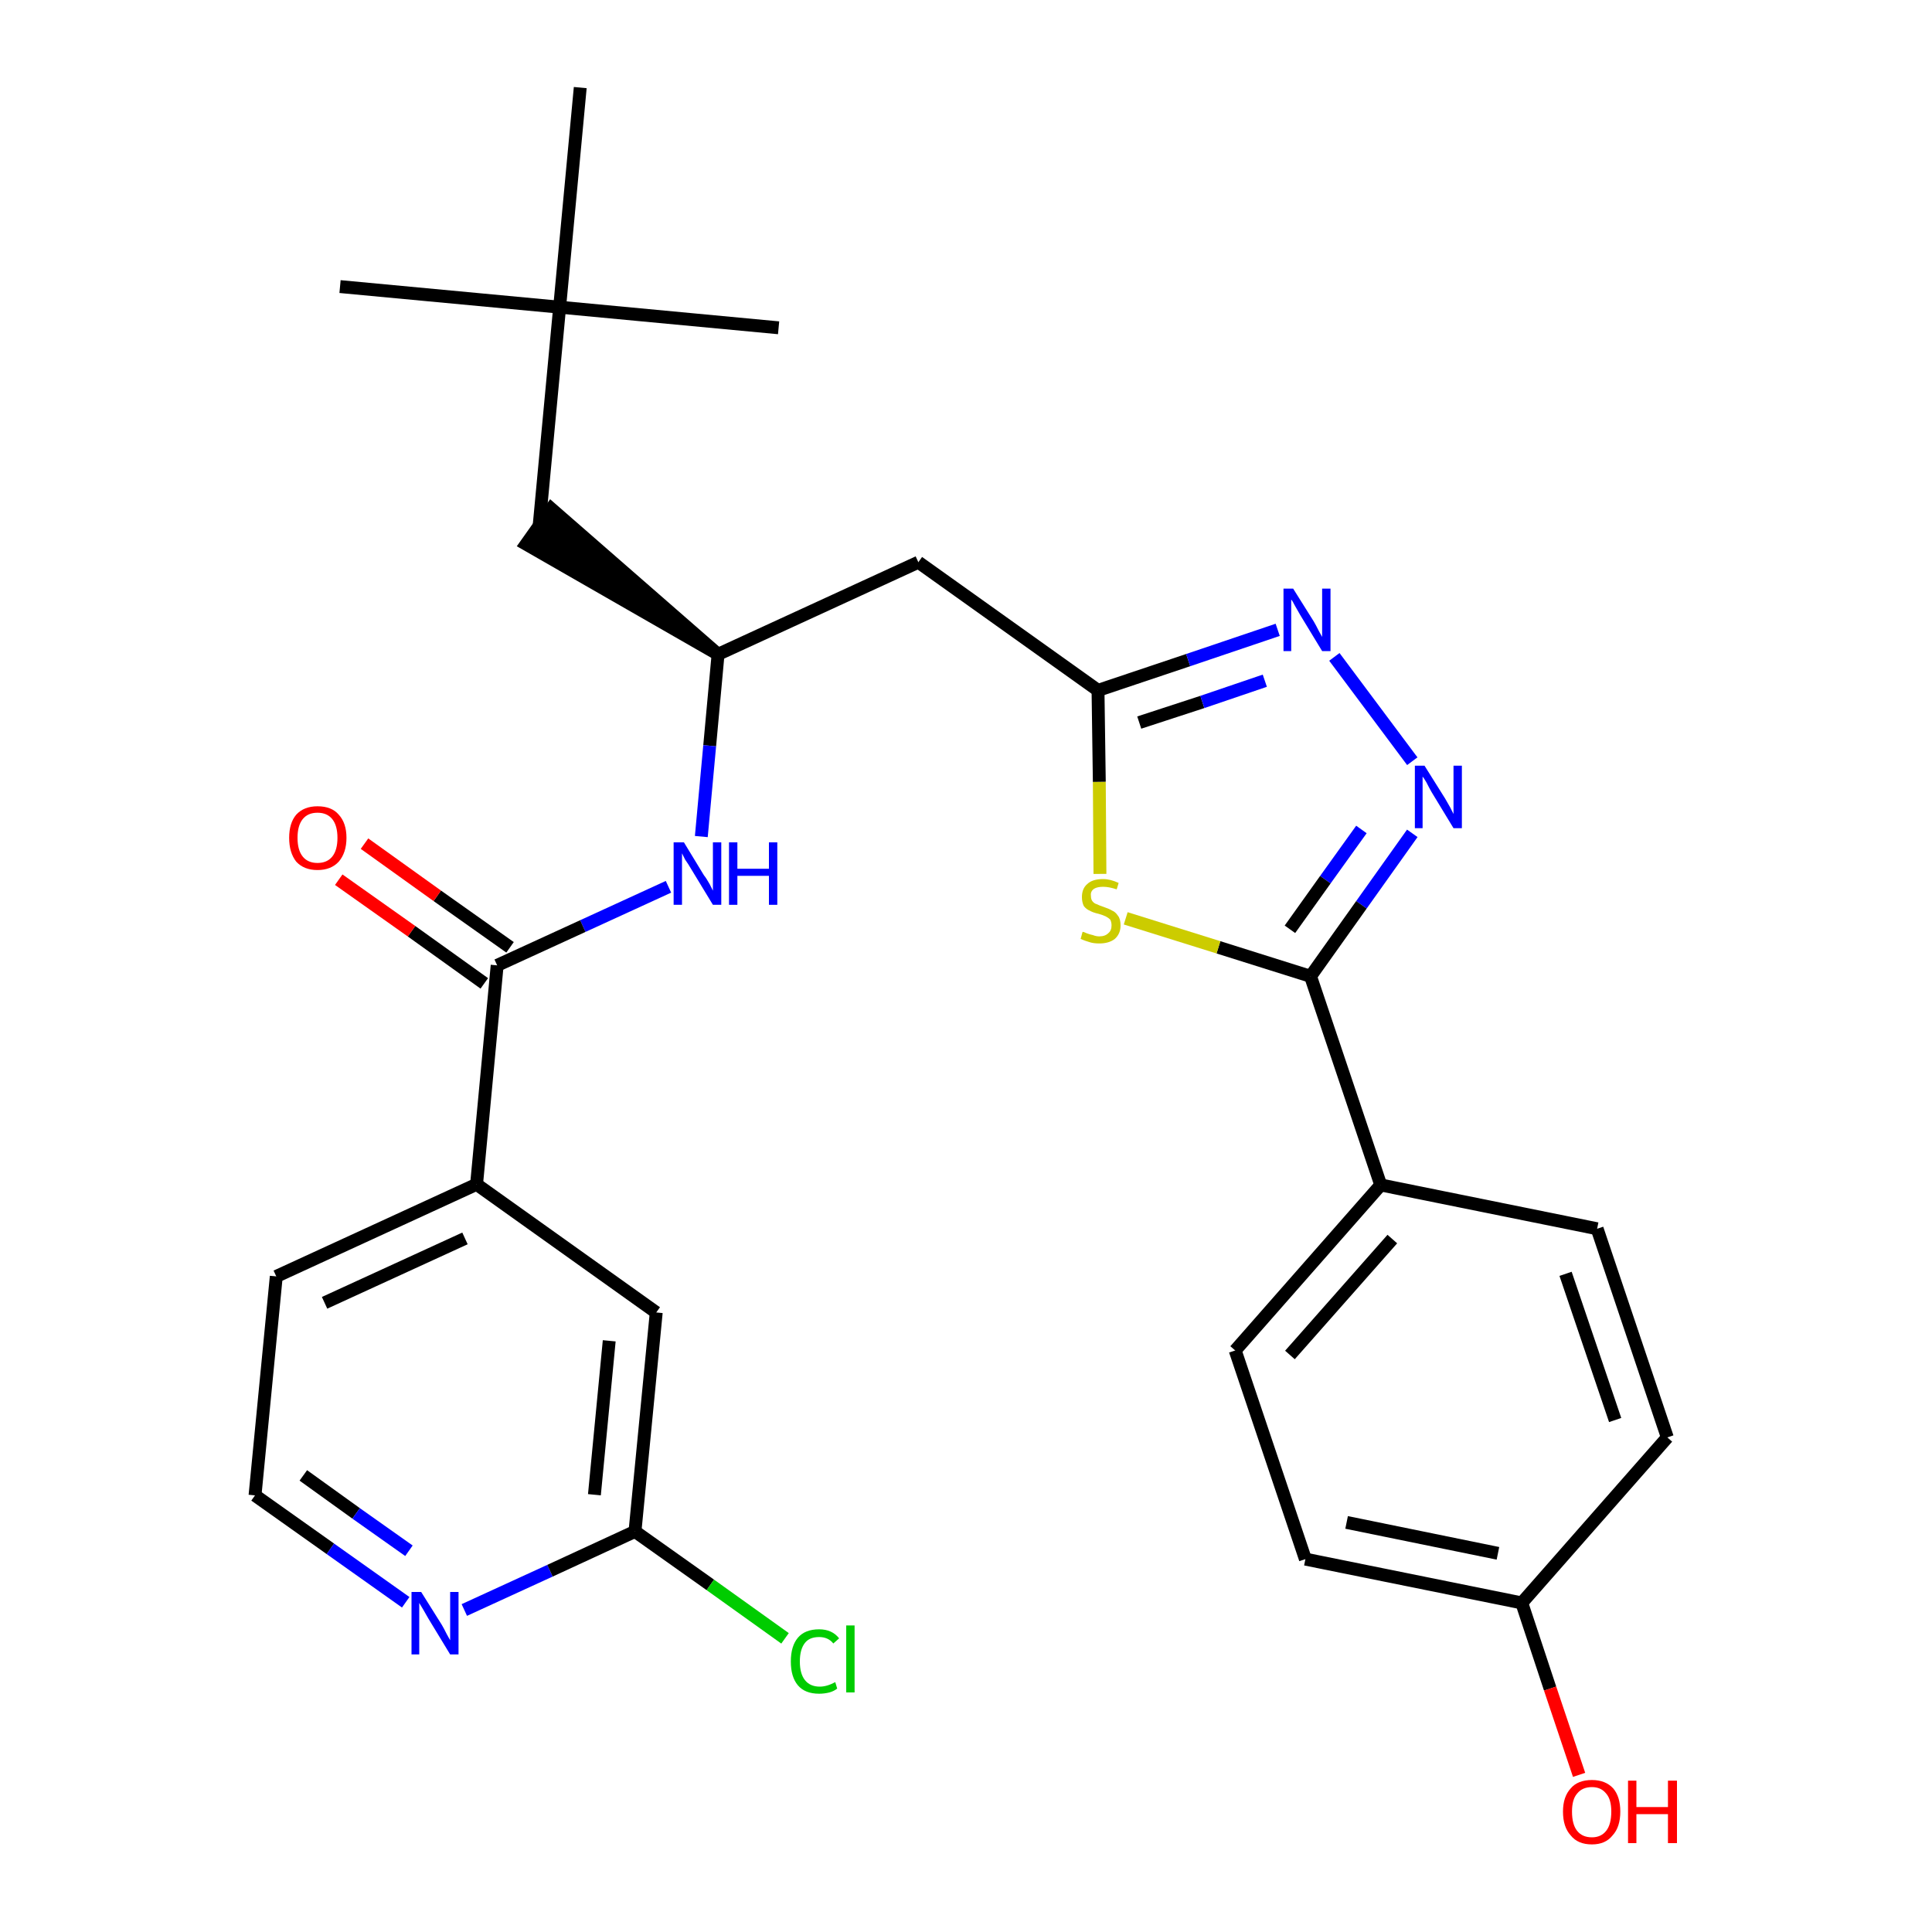 <?xml version='1.0' encoding='iso-8859-1'?>
<svg version='1.1' baseProfile='full'
              xmlns='http://www.w3.org/2000/svg'
                      xmlns:rdkit='http://www.rdkit.org/xml'
                      xmlns:xlink='http://www.w3.org/1999/xlink'
                  xml:space='preserve'
width='300px' height='300px' viewBox='0 0 300 300'>
<!-- END OF HEADER -->
<path class='bond-0 atom-0 atom-1' d='M 52.8,44.5 L 86.9,47.7' style='fill:none;fill-rule:evenodd;stroke:#000000;stroke-width:2.0px;stroke-linecap:butt;stroke-linejoin:miter;stroke-opacity:1' />
<path class='bond-1 atom-1 atom-2' d='M 86.9,47.7 L 120.9,50.9' style='fill:none;fill-rule:evenodd;stroke:#000000;stroke-width:2.0px;stroke-linecap:butt;stroke-linejoin:miter;stroke-opacity:1' />
<path class='bond-2 atom-1 atom-3' d='M 86.9,47.7 L 90.1,13.6' style='fill:none;fill-rule:evenodd;stroke:#000000;stroke-width:2.0px;stroke-linecap:butt;stroke-linejoin:miter;stroke-opacity:1' />
<path class='bond-3 atom-1 atom-4' d='M 86.9,47.7 L 83.7,81.8' style='fill:none;fill-rule:evenodd;stroke:#000000;stroke-width:2.0px;stroke-linecap:butt;stroke-linejoin:miter;stroke-opacity:1' />
<path class='bond-4 atom-5 atom-4' d='M 111.5,101.6 L 85.6,79.0 L 81.7,84.5 Z' style='fill:#000000;fill-rule:evenodd;fill-opacity:1;stroke:#000000;stroke-width:2.0px;stroke-linecap:butt;stroke-linejoin:miter;stroke-opacity:1;' />
<path class='bond-5 atom-5 atom-6' d='M 111.5,101.6 L 142.6,87.3' style='fill:none;fill-rule:evenodd;stroke:#000000;stroke-width:2.0px;stroke-linecap:butt;stroke-linejoin:miter;stroke-opacity:1' />
<path class='bond-18 atom-5 atom-19' d='M 111.5,101.6 L 110.2,115.8' style='fill:none;fill-rule:evenodd;stroke:#000000;stroke-width:2.0px;stroke-linecap:butt;stroke-linejoin:miter;stroke-opacity:1' />
<path class='bond-18 atom-5 atom-19' d='M 110.2,115.8 L 108.9,129.9' style='fill:none;fill-rule:evenodd;stroke:#0000FF;stroke-width:2.0px;stroke-linecap:butt;stroke-linejoin:miter;stroke-opacity:1' />
<path class='bond-6 atom-6 atom-7' d='M 142.6,87.3 L 170.5,107.2' style='fill:none;fill-rule:evenodd;stroke:#000000;stroke-width:2.0px;stroke-linecap:butt;stroke-linejoin:miter;stroke-opacity:1' />
<path class='bond-7 atom-7 atom-8' d='M 170.5,107.2 L 184.5,102.5' style='fill:none;fill-rule:evenodd;stroke:#000000;stroke-width:2.0px;stroke-linecap:butt;stroke-linejoin:miter;stroke-opacity:1' />
<path class='bond-7 atom-7 atom-8' d='M 184.5,102.5 L 198.4,97.8' style='fill:none;fill-rule:evenodd;stroke:#0000FF;stroke-width:2.0px;stroke-linecap:butt;stroke-linejoin:miter;stroke-opacity:1' />
<path class='bond-7 atom-7 atom-8' d='M 176.9,112.2 L 186.7,109.0' style='fill:none;fill-rule:evenodd;stroke:#000000;stroke-width:2.0px;stroke-linecap:butt;stroke-linejoin:miter;stroke-opacity:1' />
<path class='bond-7 atom-7 atom-8' d='M 186.7,109.0 L 196.4,105.7' style='fill:none;fill-rule:evenodd;stroke:#0000FF;stroke-width:2.0px;stroke-linecap:butt;stroke-linejoin:miter;stroke-opacity:1' />
<path class='bond-28 atom-18 atom-7' d='M 170.8,135.7 L 170.7,121.4' style='fill:none;fill-rule:evenodd;stroke:#CCCC00;stroke-width:2.0px;stroke-linecap:butt;stroke-linejoin:miter;stroke-opacity:1' />
<path class='bond-28 atom-18 atom-7' d='M 170.7,121.4 L 170.5,107.2' style='fill:none;fill-rule:evenodd;stroke:#000000;stroke-width:2.0px;stroke-linecap:butt;stroke-linejoin:miter;stroke-opacity:1' />
<path class='bond-8 atom-8 atom-9' d='M 207.2,102.0 L 219.3,118.2' style='fill:none;fill-rule:evenodd;stroke:#0000FF;stroke-width:2.0px;stroke-linecap:butt;stroke-linejoin:miter;stroke-opacity:1' />
<path class='bond-9 atom-9 atom-10' d='M 219.3,129.4 L 211.4,140.5' style='fill:none;fill-rule:evenodd;stroke:#0000FF;stroke-width:2.0px;stroke-linecap:butt;stroke-linejoin:miter;stroke-opacity:1' />
<path class='bond-9 atom-9 atom-10' d='M 211.4,140.5 L 203.5,151.6' style='fill:none;fill-rule:evenodd;stroke:#000000;stroke-width:2.0px;stroke-linecap:butt;stroke-linejoin:miter;stroke-opacity:1' />
<path class='bond-9 atom-9 atom-10' d='M 211.4,128.8 L 205.8,136.6' style='fill:none;fill-rule:evenodd;stroke:#0000FF;stroke-width:2.0px;stroke-linecap:butt;stroke-linejoin:miter;stroke-opacity:1' />
<path class='bond-9 atom-9 atom-10' d='M 205.8,136.6 L 200.3,144.3' style='fill:none;fill-rule:evenodd;stroke:#000000;stroke-width:2.0px;stroke-linecap:butt;stroke-linejoin:miter;stroke-opacity:1' />
<path class='bond-10 atom-10 atom-11' d='M 203.5,151.6 L 214.4,184.0' style='fill:none;fill-rule:evenodd;stroke:#000000;stroke-width:2.0px;stroke-linecap:butt;stroke-linejoin:miter;stroke-opacity:1' />
<path class='bond-17 atom-10 atom-18' d='M 203.5,151.6 L 189.2,147.1' style='fill:none;fill-rule:evenodd;stroke:#000000;stroke-width:2.0px;stroke-linecap:butt;stroke-linejoin:miter;stroke-opacity:1' />
<path class='bond-17 atom-10 atom-18' d='M 189.2,147.1 L 174.8,142.6' style='fill:none;fill-rule:evenodd;stroke:#CCCC00;stroke-width:2.0px;stroke-linecap:butt;stroke-linejoin:miter;stroke-opacity:1' />
<path class='bond-11 atom-11 atom-12' d='M 214.4,184.0 L 191.8,209.7' style='fill:none;fill-rule:evenodd;stroke:#000000;stroke-width:2.0px;stroke-linecap:butt;stroke-linejoin:miter;stroke-opacity:1' />
<path class='bond-11 atom-11 atom-12' d='M 216.2,192.4 L 200.3,210.4' style='fill:none;fill-rule:evenodd;stroke:#000000;stroke-width:2.0px;stroke-linecap:butt;stroke-linejoin:miter;stroke-opacity:1' />
<path class='bond-30 atom-17 atom-11' d='M 248.0,190.8 L 214.4,184.0' style='fill:none;fill-rule:evenodd;stroke:#000000;stroke-width:2.0px;stroke-linecap:butt;stroke-linejoin:miter;stroke-opacity:1' />
<path class='bond-12 atom-12 atom-13' d='M 191.8,209.7 L 202.7,242.1' style='fill:none;fill-rule:evenodd;stroke:#000000;stroke-width:2.0px;stroke-linecap:butt;stroke-linejoin:miter;stroke-opacity:1' />
<path class='bond-13 atom-13 atom-14' d='M 202.7,242.1 L 236.3,248.9' style='fill:none;fill-rule:evenodd;stroke:#000000;stroke-width:2.0px;stroke-linecap:butt;stroke-linejoin:miter;stroke-opacity:1' />
<path class='bond-13 atom-13 atom-14' d='M 209.1,236.4 L 232.6,241.2' style='fill:none;fill-rule:evenodd;stroke:#000000;stroke-width:2.0px;stroke-linecap:butt;stroke-linejoin:miter;stroke-opacity:1' />
<path class='bond-14 atom-14 atom-15' d='M 236.3,248.9 L 240.7,262.2' style='fill:none;fill-rule:evenodd;stroke:#000000;stroke-width:2.0px;stroke-linecap:butt;stroke-linejoin:miter;stroke-opacity:1' />
<path class='bond-14 atom-14 atom-15' d='M 240.7,262.2 L 245.2,275.6' style='fill:none;fill-rule:evenodd;stroke:#FF0000;stroke-width:2.0px;stroke-linecap:butt;stroke-linejoin:miter;stroke-opacity:1' />
<path class='bond-15 atom-14 atom-16' d='M 236.3,248.9 L 258.9,223.2' style='fill:none;fill-rule:evenodd;stroke:#000000;stroke-width:2.0px;stroke-linecap:butt;stroke-linejoin:miter;stroke-opacity:1' />
<path class='bond-16 atom-16 atom-17' d='M 258.9,223.2 L 248.0,190.8' style='fill:none;fill-rule:evenodd;stroke:#000000;stroke-width:2.0px;stroke-linecap:butt;stroke-linejoin:miter;stroke-opacity:1' />
<path class='bond-16 atom-16 atom-17' d='M 250.8,220.5 L 243.1,197.8' style='fill:none;fill-rule:evenodd;stroke:#000000;stroke-width:2.0px;stroke-linecap:butt;stroke-linejoin:miter;stroke-opacity:1' />
<path class='bond-19 atom-19 atom-20' d='M 103.8,137.7 L 90.5,143.8' style='fill:none;fill-rule:evenodd;stroke:#0000FF;stroke-width:2.0px;stroke-linecap:butt;stroke-linejoin:miter;stroke-opacity:1' />
<path class='bond-19 atom-19 atom-20' d='M 90.5,143.8 L 77.2,149.9' style='fill:none;fill-rule:evenodd;stroke:#000000;stroke-width:2.0px;stroke-linecap:butt;stroke-linejoin:miter;stroke-opacity:1' />
<path class='bond-20 atom-20 atom-21' d='M 79.2,147.1 L 67.9,139.1' style='fill:none;fill-rule:evenodd;stroke:#000000;stroke-width:2.0px;stroke-linecap:butt;stroke-linejoin:miter;stroke-opacity:1' />
<path class='bond-20 atom-20 atom-21' d='M 67.9,139.1 L 56.6,131.0' style='fill:none;fill-rule:evenodd;stroke:#FF0000;stroke-width:2.0px;stroke-linecap:butt;stroke-linejoin:miter;stroke-opacity:1' />
<path class='bond-20 atom-20 atom-21' d='M 75.2,152.7 L 63.9,144.6' style='fill:none;fill-rule:evenodd;stroke:#000000;stroke-width:2.0px;stroke-linecap:butt;stroke-linejoin:miter;stroke-opacity:1' />
<path class='bond-20 atom-20 atom-21' d='M 63.9,144.6 L 52.6,136.6' style='fill:none;fill-rule:evenodd;stroke:#FF0000;stroke-width:2.0px;stroke-linecap:butt;stroke-linejoin:miter;stroke-opacity:1' />
<path class='bond-21 atom-20 atom-22' d='M 77.2,149.9 L 74.0,183.9' style='fill:none;fill-rule:evenodd;stroke:#000000;stroke-width:2.0px;stroke-linecap:butt;stroke-linejoin:miter;stroke-opacity:1' />
<path class='bond-22 atom-22 atom-23' d='M 74.0,183.9 L 42.9,198.2' style='fill:none;fill-rule:evenodd;stroke:#000000;stroke-width:2.0px;stroke-linecap:butt;stroke-linejoin:miter;stroke-opacity:1' />
<path class='bond-22 atom-22 atom-23' d='M 72.2,192.3 L 50.4,202.3' style='fill:none;fill-rule:evenodd;stroke:#000000;stroke-width:2.0px;stroke-linecap:butt;stroke-linejoin:miter;stroke-opacity:1' />
<path class='bond-29 atom-28 atom-22' d='M 101.9,203.8 L 74.0,183.9' style='fill:none;fill-rule:evenodd;stroke:#000000;stroke-width:2.0px;stroke-linecap:butt;stroke-linejoin:miter;stroke-opacity:1' />
<path class='bond-23 atom-23 atom-24' d='M 42.9,198.2 L 39.6,232.2' style='fill:none;fill-rule:evenodd;stroke:#000000;stroke-width:2.0px;stroke-linecap:butt;stroke-linejoin:miter;stroke-opacity:1' />
<path class='bond-24 atom-24 atom-25' d='M 39.6,232.2 L 51.3,240.5' style='fill:none;fill-rule:evenodd;stroke:#000000;stroke-width:2.0px;stroke-linecap:butt;stroke-linejoin:miter;stroke-opacity:1' />
<path class='bond-24 atom-24 atom-25' d='M 51.3,240.5 L 63.0,248.8' style='fill:none;fill-rule:evenodd;stroke:#0000FF;stroke-width:2.0px;stroke-linecap:butt;stroke-linejoin:miter;stroke-opacity:1' />
<path class='bond-24 atom-24 atom-25' d='M 47.1,229.1 L 55.3,235.0' style='fill:none;fill-rule:evenodd;stroke:#000000;stroke-width:2.0px;stroke-linecap:butt;stroke-linejoin:miter;stroke-opacity:1' />
<path class='bond-24 atom-24 atom-25' d='M 55.3,235.0 L 63.5,240.8' style='fill:none;fill-rule:evenodd;stroke:#0000FF;stroke-width:2.0px;stroke-linecap:butt;stroke-linejoin:miter;stroke-opacity:1' />
<path class='bond-25 atom-25 atom-26' d='M 72.1,250.0 L 85.4,243.9' style='fill:none;fill-rule:evenodd;stroke:#0000FF;stroke-width:2.0px;stroke-linecap:butt;stroke-linejoin:miter;stroke-opacity:1' />
<path class='bond-25 atom-25 atom-26' d='M 85.4,243.9 L 98.6,237.8' style='fill:none;fill-rule:evenodd;stroke:#000000;stroke-width:2.0px;stroke-linecap:butt;stroke-linejoin:miter;stroke-opacity:1' />
<path class='bond-26 atom-26 atom-27' d='M 98.6,237.8 L 110.3,246.1' style='fill:none;fill-rule:evenodd;stroke:#000000;stroke-width:2.0px;stroke-linecap:butt;stroke-linejoin:miter;stroke-opacity:1' />
<path class='bond-26 atom-26 atom-27' d='M 110.3,246.1 L 121.9,254.4' style='fill:none;fill-rule:evenodd;stroke:#00CC00;stroke-width:2.0px;stroke-linecap:butt;stroke-linejoin:miter;stroke-opacity:1' />
<path class='bond-27 atom-26 atom-28' d='M 98.6,237.8 L 101.9,203.8' style='fill:none;fill-rule:evenodd;stroke:#000000;stroke-width:2.0px;stroke-linecap:butt;stroke-linejoin:miter;stroke-opacity:1' />
<path class='bond-27 atom-26 atom-28' d='M 92.3,232.1 L 94.6,208.2' style='fill:none;fill-rule:evenodd;stroke:#000000;stroke-width:2.0px;stroke-linecap:butt;stroke-linejoin:miter;stroke-opacity:1' />
<path  class='atom-8' d='M 200.8 91.4
L 204.0 96.5
Q 204.3 97.0, 204.8 98.0
Q 205.3 98.9, 205.3 98.9
L 205.3 91.4
L 206.6 91.4
L 206.6 101.1
L 205.3 101.1
L 201.9 95.5
Q 201.5 94.8, 201.1 94.1
Q 200.7 93.3, 200.5 93.1
L 200.5 101.1
L 199.3 101.1
L 199.3 91.4
L 200.8 91.4
' fill='#0000FF'/>
<path  class='atom-9' d='M 221.2 118.9
L 224.4 124.0
Q 224.7 124.5, 225.2 125.4
Q 225.7 126.4, 225.7 126.4
L 225.7 118.9
L 227.0 118.9
L 227.0 128.6
L 225.7 128.6
L 222.3 123.0
Q 221.9 122.3, 221.5 121.5
Q 221.1 120.8, 220.9 120.6
L 220.9 128.6
L 219.7 128.6
L 219.7 118.9
L 221.2 118.9
' fill='#0000FF'/>
<path  class='atom-15' d='M 242.7 281.3
Q 242.7 279.0, 243.9 277.7
Q 245.0 276.4, 247.2 276.4
Q 249.3 276.4, 250.5 277.7
Q 251.6 279.0, 251.6 281.3
Q 251.6 283.7, 250.4 285.0
Q 249.3 286.4, 247.2 286.4
Q 245.0 286.4, 243.9 285.0
Q 242.7 283.7, 242.7 281.3
M 247.2 285.3
Q 248.6 285.3, 249.4 284.3
Q 250.2 283.3, 250.2 281.3
Q 250.2 279.4, 249.4 278.5
Q 248.6 277.5, 247.2 277.5
Q 245.7 277.5, 244.9 278.5
Q 244.1 279.4, 244.1 281.3
Q 244.1 283.3, 244.9 284.3
Q 245.7 285.3, 247.2 285.3
' fill='#FF0000'/>
<path  class='atom-15' d='M 252.8 276.5
L 254.1 276.5
L 254.1 280.6
L 259.0 280.6
L 259.0 276.5
L 260.4 276.5
L 260.4 286.2
L 259.0 286.2
L 259.0 281.7
L 254.1 281.7
L 254.1 286.2
L 252.8 286.2
L 252.8 276.5
' fill='#FF0000'/>
<path  class='atom-18' d='M 168.1 144.7
Q 168.3 144.7, 168.7 144.9
Q 169.2 145.1, 169.7 145.2
Q 170.2 145.4, 170.7 145.4
Q 171.6 145.4, 172.1 144.9
Q 172.6 144.5, 172.6 143.7
Q 172.6 143.2, 172.4 142.8
Q 172.1 142.5, 171.7 142.3
Q 171.3 142.1, 170.6 141.9
Q 169.7 141.7, 169.2 141.4
Q 168.7 141.2, 168.3 140.7
Q 168.0 140.1, 168.0 139.3
Q 168.0 138.0, 168.8 137.3
Q 169.6 136.5, 171.3 136.5
Q 172.4 136.5, 173.7 137.1
L 173.4 138.1
Q 172.2 137.7, 171.3 137.7
Q 170.4 137.7, 169.9 138.0
Q 169.3 138.4, 169.4 139.1
Q 169.4 139.6, 169.6 139.9
Q 169.9 140.3, 170.3 140.4
Q 170.7 140.6, 171.3 140.8
Q 172.2 141.1, 172.7 141.4
Q 173.2 141.6, 173.6 142.2
Q 174.0 142.7, 174.0 143.7
Q 174.0 145.0, 173.1 145.8
Q 172.2 146.5, 170.7 146.5
Q 169.8 146.5, 169.2 146.3
Q 168.5 146.1, 167.8 145.8
L 168.1 144.7
' fill='#CCCC00'/>
<path  class='atom-19' d='M 106.2 130.8
L 109.3 135.9
Q 109.7 136.4, 110.2 137.3
Q 110.7 138.3, 110.7 138.3
L 110.7 130.8
L 112.0 130.8
L 112.0 140.5
L 110.7 140.5
L 107.3 134.9
Q 106.9 134.2, 106.4 133.5
Q 106.0 132.7, 105.9 132.5
L 105.9 140.5
L 104.6 140.5
L 104.6 130.8
L 106.2 130.8
' fill='#0000FF'/>
<path  class='atom-19' d='M 113.2 130.8
L 114.5 130.8
L 114.5 134.9
L 119.4 134.9
L 119.4 130.8
L 120.7 130.8
L 120.7 140.5
L 119.4 140.5
L 119.4 136.0
L 114.5 136.0
L 114.5 140.5
L 113.2 140.5
L 113.2 130.8
' fill='#0000FF'/>
<path  class='atom-21' d='M 44.9 130.1
Q 44.9 127.8, 46.0 126.5
Q 47.2 125.2, 49.3 125.2
Q 51.5 125.2, 52.6 126.5
Q 53.8 127.8, 53.8 130.1
Q 53.8 132.4, 52.6 133.8
Q 51.4 135.1, 49.3 135.1
Q 47.2 135.1, 46.0 133.8
Q 44.9 132.4, 44.9 130.1
M 49.3 134.0
Q 50.8 134.0, 51.6 133.0
Q 52.4 132.0, 52.4 130.1
Q 52.4 128.2, 51.6 127.2
Q 50.8 126.2, 49.3 126.2
Q 47.8 126.2, 47.0 127.2
Q 46.2 128.2, 46.2 130.1
Q 46.2 132.0, 47.0 133.0
Q 47.8 134.0, 49.3 134.0
' fill='#FF0000'/>
<path  class='atom-25' d='M 65.4 247.2
L 68.6 252.3
Q 68.9 252.8, 69.4 253.8
Q 69.9 254.7, 69.9 254.7
L 69.9 247.2
L 71.2 247.2
L 71.2 256.9
L 69.9 256.9
L 66.5 251.3
Q 66.1 250.6, 65.7 249.9
Q 65.2 249.1, 65.1 248.9
L 65.1 256.9
L 63.9 256.9
L 63.9 247.2
L 65.4 247.2
' fill='#0000FF'/>
<path  class='atom-27' d='M 122.8 258.0
Q 122.8 255.6, 123.9 254.3
Q 125.0 253.0, 127.2 253.0
Q 129.2 253.0, 130.3 254.4
L 129.4 255.2
Q 128.6 254.2, 127.2 254.2
Q 125.7 254.2, 125.0 255.1
Q 124.2 256.1, 124.2 258.0
Q 124.2 259.9, 125.0 260.9
Q 125.8 261.9, 127.3 261.9
Q 128.4 261.9, 129.7 261.2
L 130.0 262.2
Q 129.5 262.6, 128.8 262.8
Q 128.0 263.0, 127.2 263.0
Q 125.0 263.0, 123.9 261.7
Q 122.8 260.4, 122.8 258.0
' fill='#00CC00'/>
<path  class='atom-27' d='M 131.4 252.4
L 132.7 252.4
L 132.7 262.8
L 131.4 262.8
L 131.4 252.4
' fill='#00CC00'/>
</svg>

